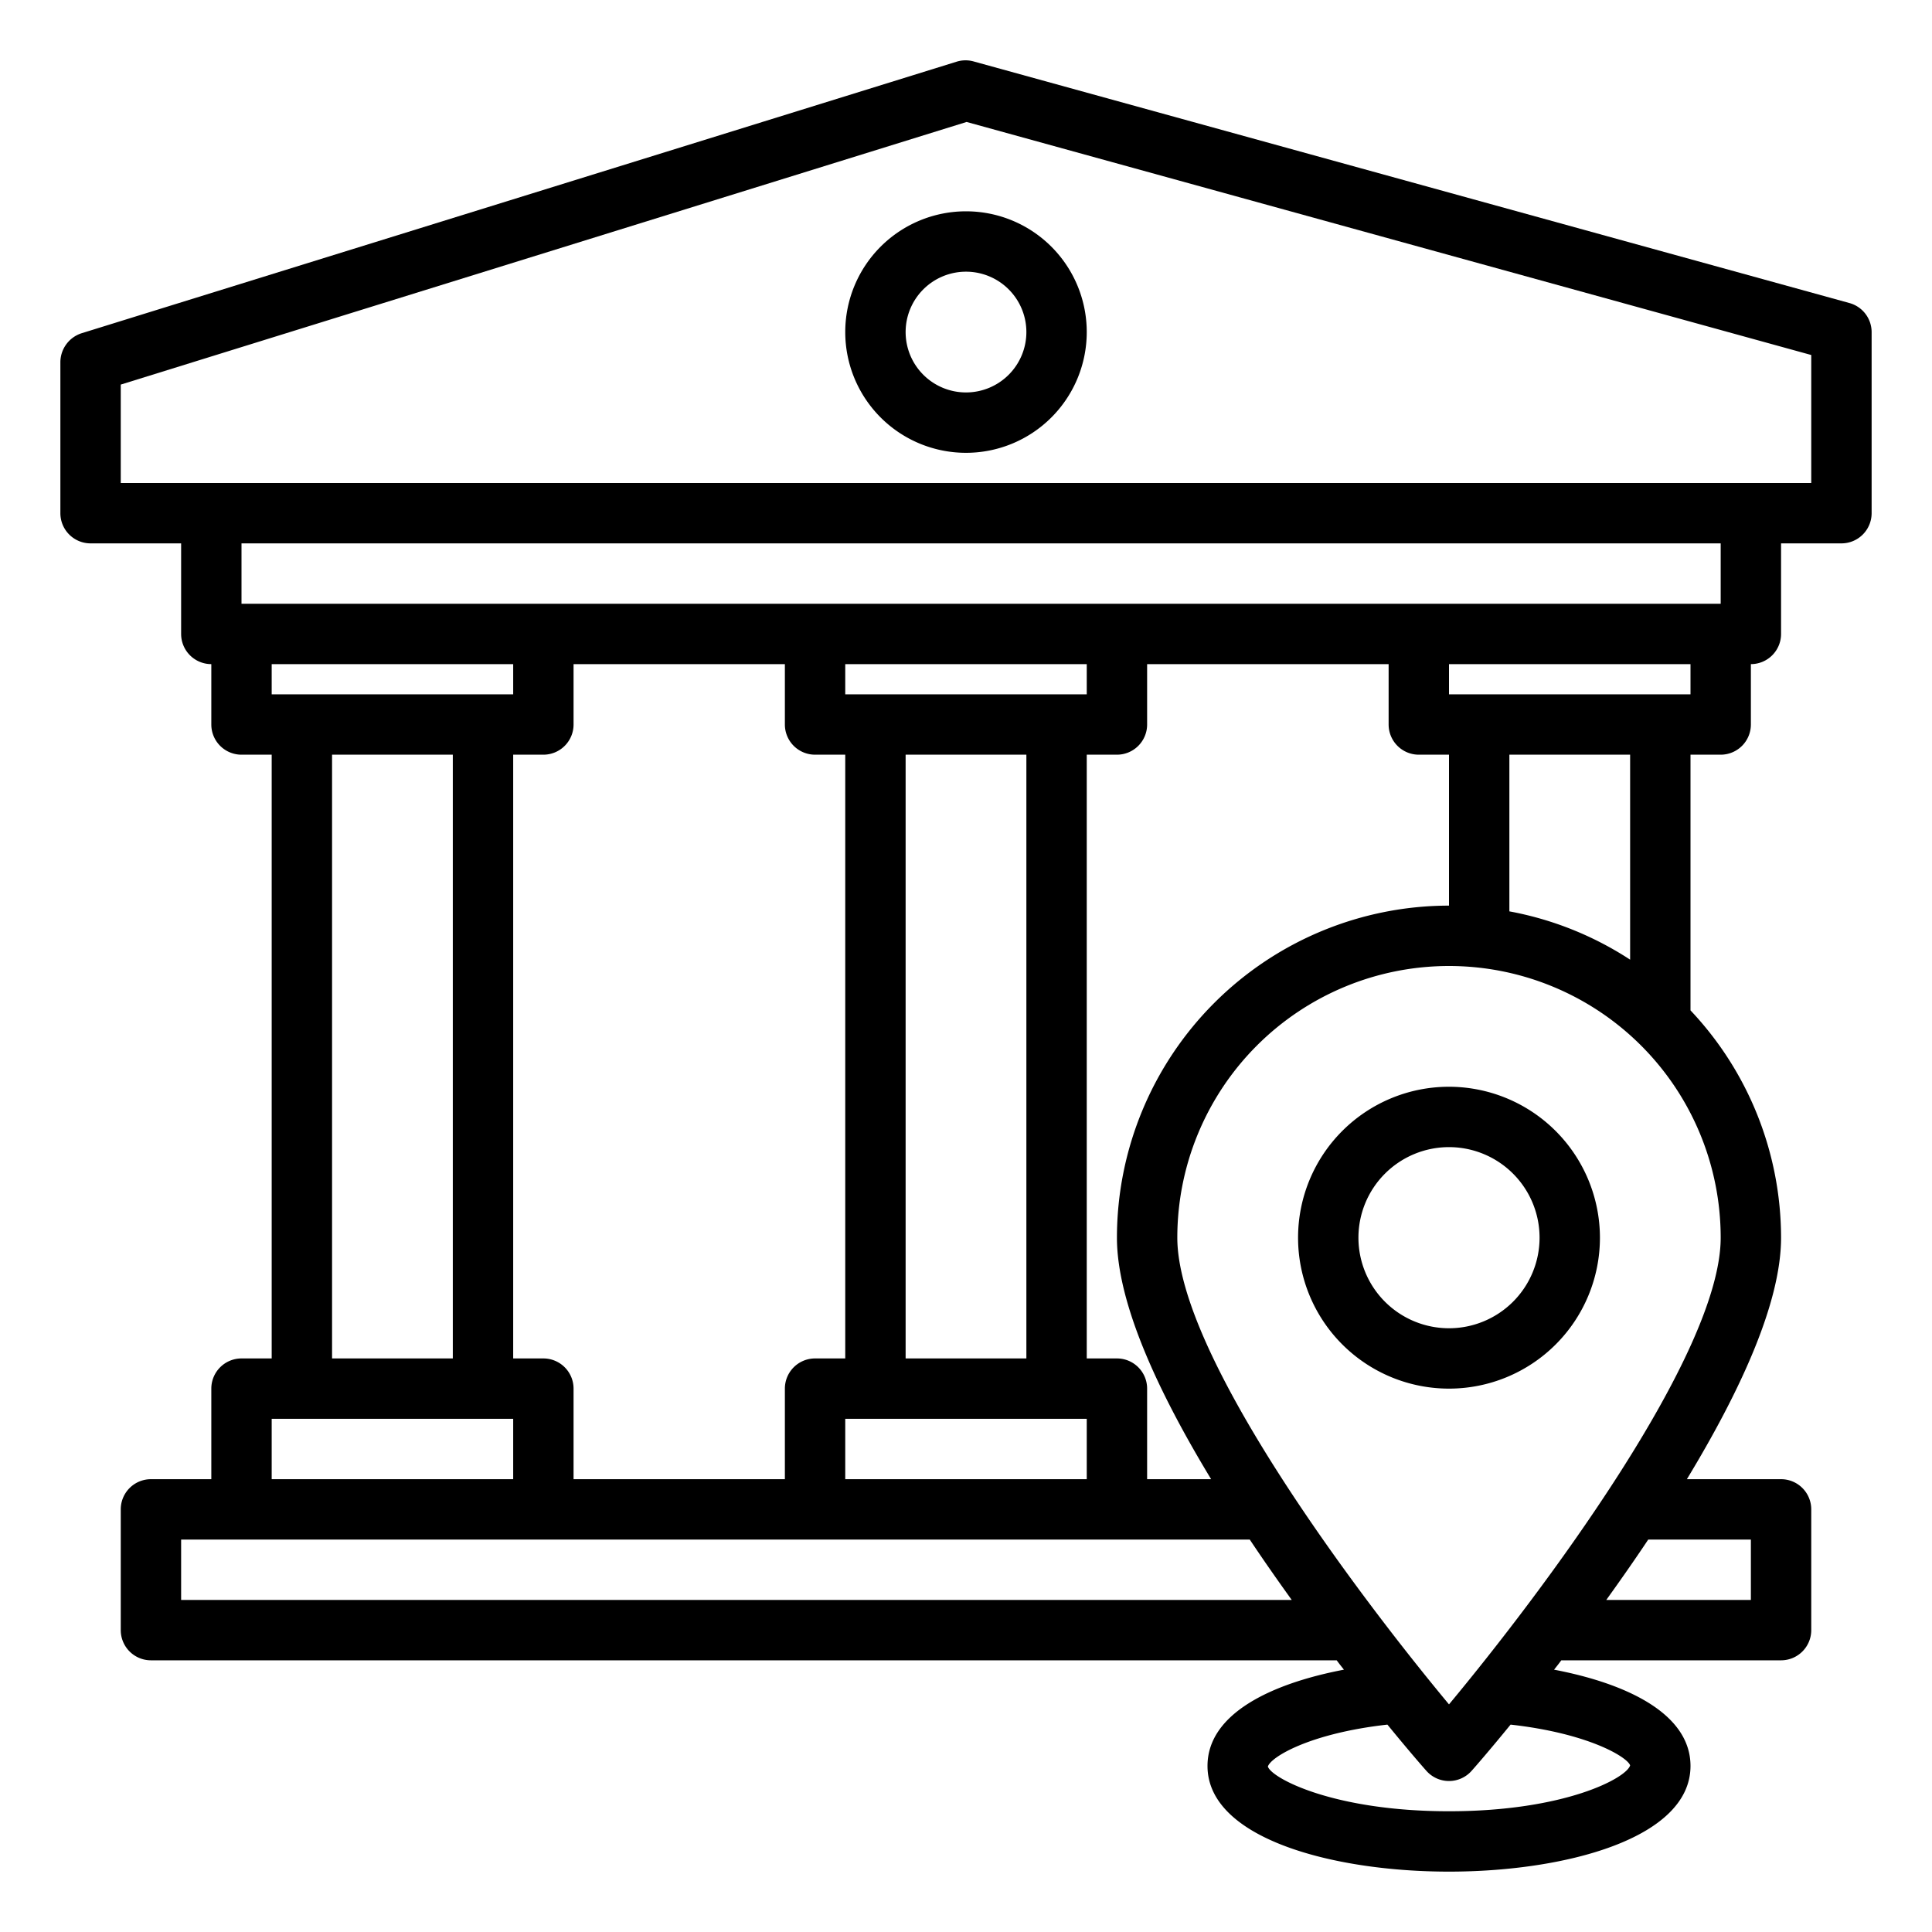<!-- icon666.com - MILLIONS vector ICONS FREE -->
<svg viewBox="0 0 64 64"
    xmlns="http://www.w3.org/2000/svg">
    <path d="m61.27 10.04-29-8a1 1 0 0 0 -.57 0l-29 9a1.012 1.012 0 0 0 -.7.96v5a1 1 0 0 0 1 1h3v3a1 1 0 0 0 1 1v2a1 1 0 0 0 1 1h1v20h-1a1 1 0 0 0 -1 1v3h-2a1 1 0 0 0 -1 1v4a1 1 0 0 0 1 1h39.28c.08.11.16.21.24.31-2.41.46-4.52 1.46-4.52 3.19 0 2.4 4.15 3.5 8 3.5s8-1.1 8-3.5c0-1.73-2.11-2.73-4.52-3.19.08-.1.16-.2.24-.31h7.28a1 1 0 0 0 1-1v-4a1 1 0 0 0 -1-1h-3.12c1.74-2.87 3.12-5.82 3.12-8a10.982 10.982 0 0 0 -3-7.53v-8.47h1a1 1 0 0 0 1-1v-2a1 1 0 0 0 1-1v-3h2a1 1 0 0 0 1-1v-6a1 1 0 0 0 -.73-.96zm-52.27 36.96h8v2h-8zm18-22h1v20h-1a1 1 0 0 0 -1 1v3h-7v-3a1 1 0 0 0 -1-1h-1v-20h1a1 1 0 0 0 1-1v-2h7v2a1 1 0 0 0 1 1zm20 0h1v5a11.007 11.007 0 0 0 -11 11c0 2.18 1.38 5.13 3.12 8h-2.12v-3a1 1 0 0 0 -1-1h-1v-20h1a1 1 0 0 0 1-1v-2h8v2a1 1 0 0 0 1 1zm-11-2h-8v-1h8zm-2 2v20h-4v-20zm2 22v2h-8v-2zm-19-24h-8v-1h8zm-2 2v20h-4v-20zm-9 28v-2h35.4c.46.69.93 1.36 1.39 2zm48 5.48c-.12.42-2.16 1.52-6 1.52s-5.88-1.1-6-1.48c.09-.31 1.37-1.1 3.96-1.39.71.87 1.2 1.43 1.29 1.53a1 1 0 0 0 1.5 0c.09-.1.58-.66 1.29-1.53 2.59.29 3.87 1.08 3.96 1.35zm4-7.48v2h-4.79c.46-.64.93-1.31 1.39-2zm-1-10c0 3.87-5.93 11.77-9 15.46-3.07-3.69-9-11.59-9-15.46a9 9 0 0 1 18 0zm-7-10.81v-5.19h4v6.79a10.958 10.958 0 0 0 -4-1.6zm6-7.19h-8v-1h8zm1-3h-49v-2h49zm3-4h-56v-3.26l28.02-8.7 27.98 7.72z"/>
    <path d="m28 11a4 4 0 1 0 4-4 4 4 0 0 0 -4 4zm6 0a2 2 0 1 1 -2-2 2 2 0 0 1 2 2z"/>
    <path d="m48 36a5 5 0 1 0 5 5 5.006 5.006 0 0 0 -5-5zm0 8a3 3 0 1 1 3-3 3 3 0 0 1 -3 3z"/>
</svg>